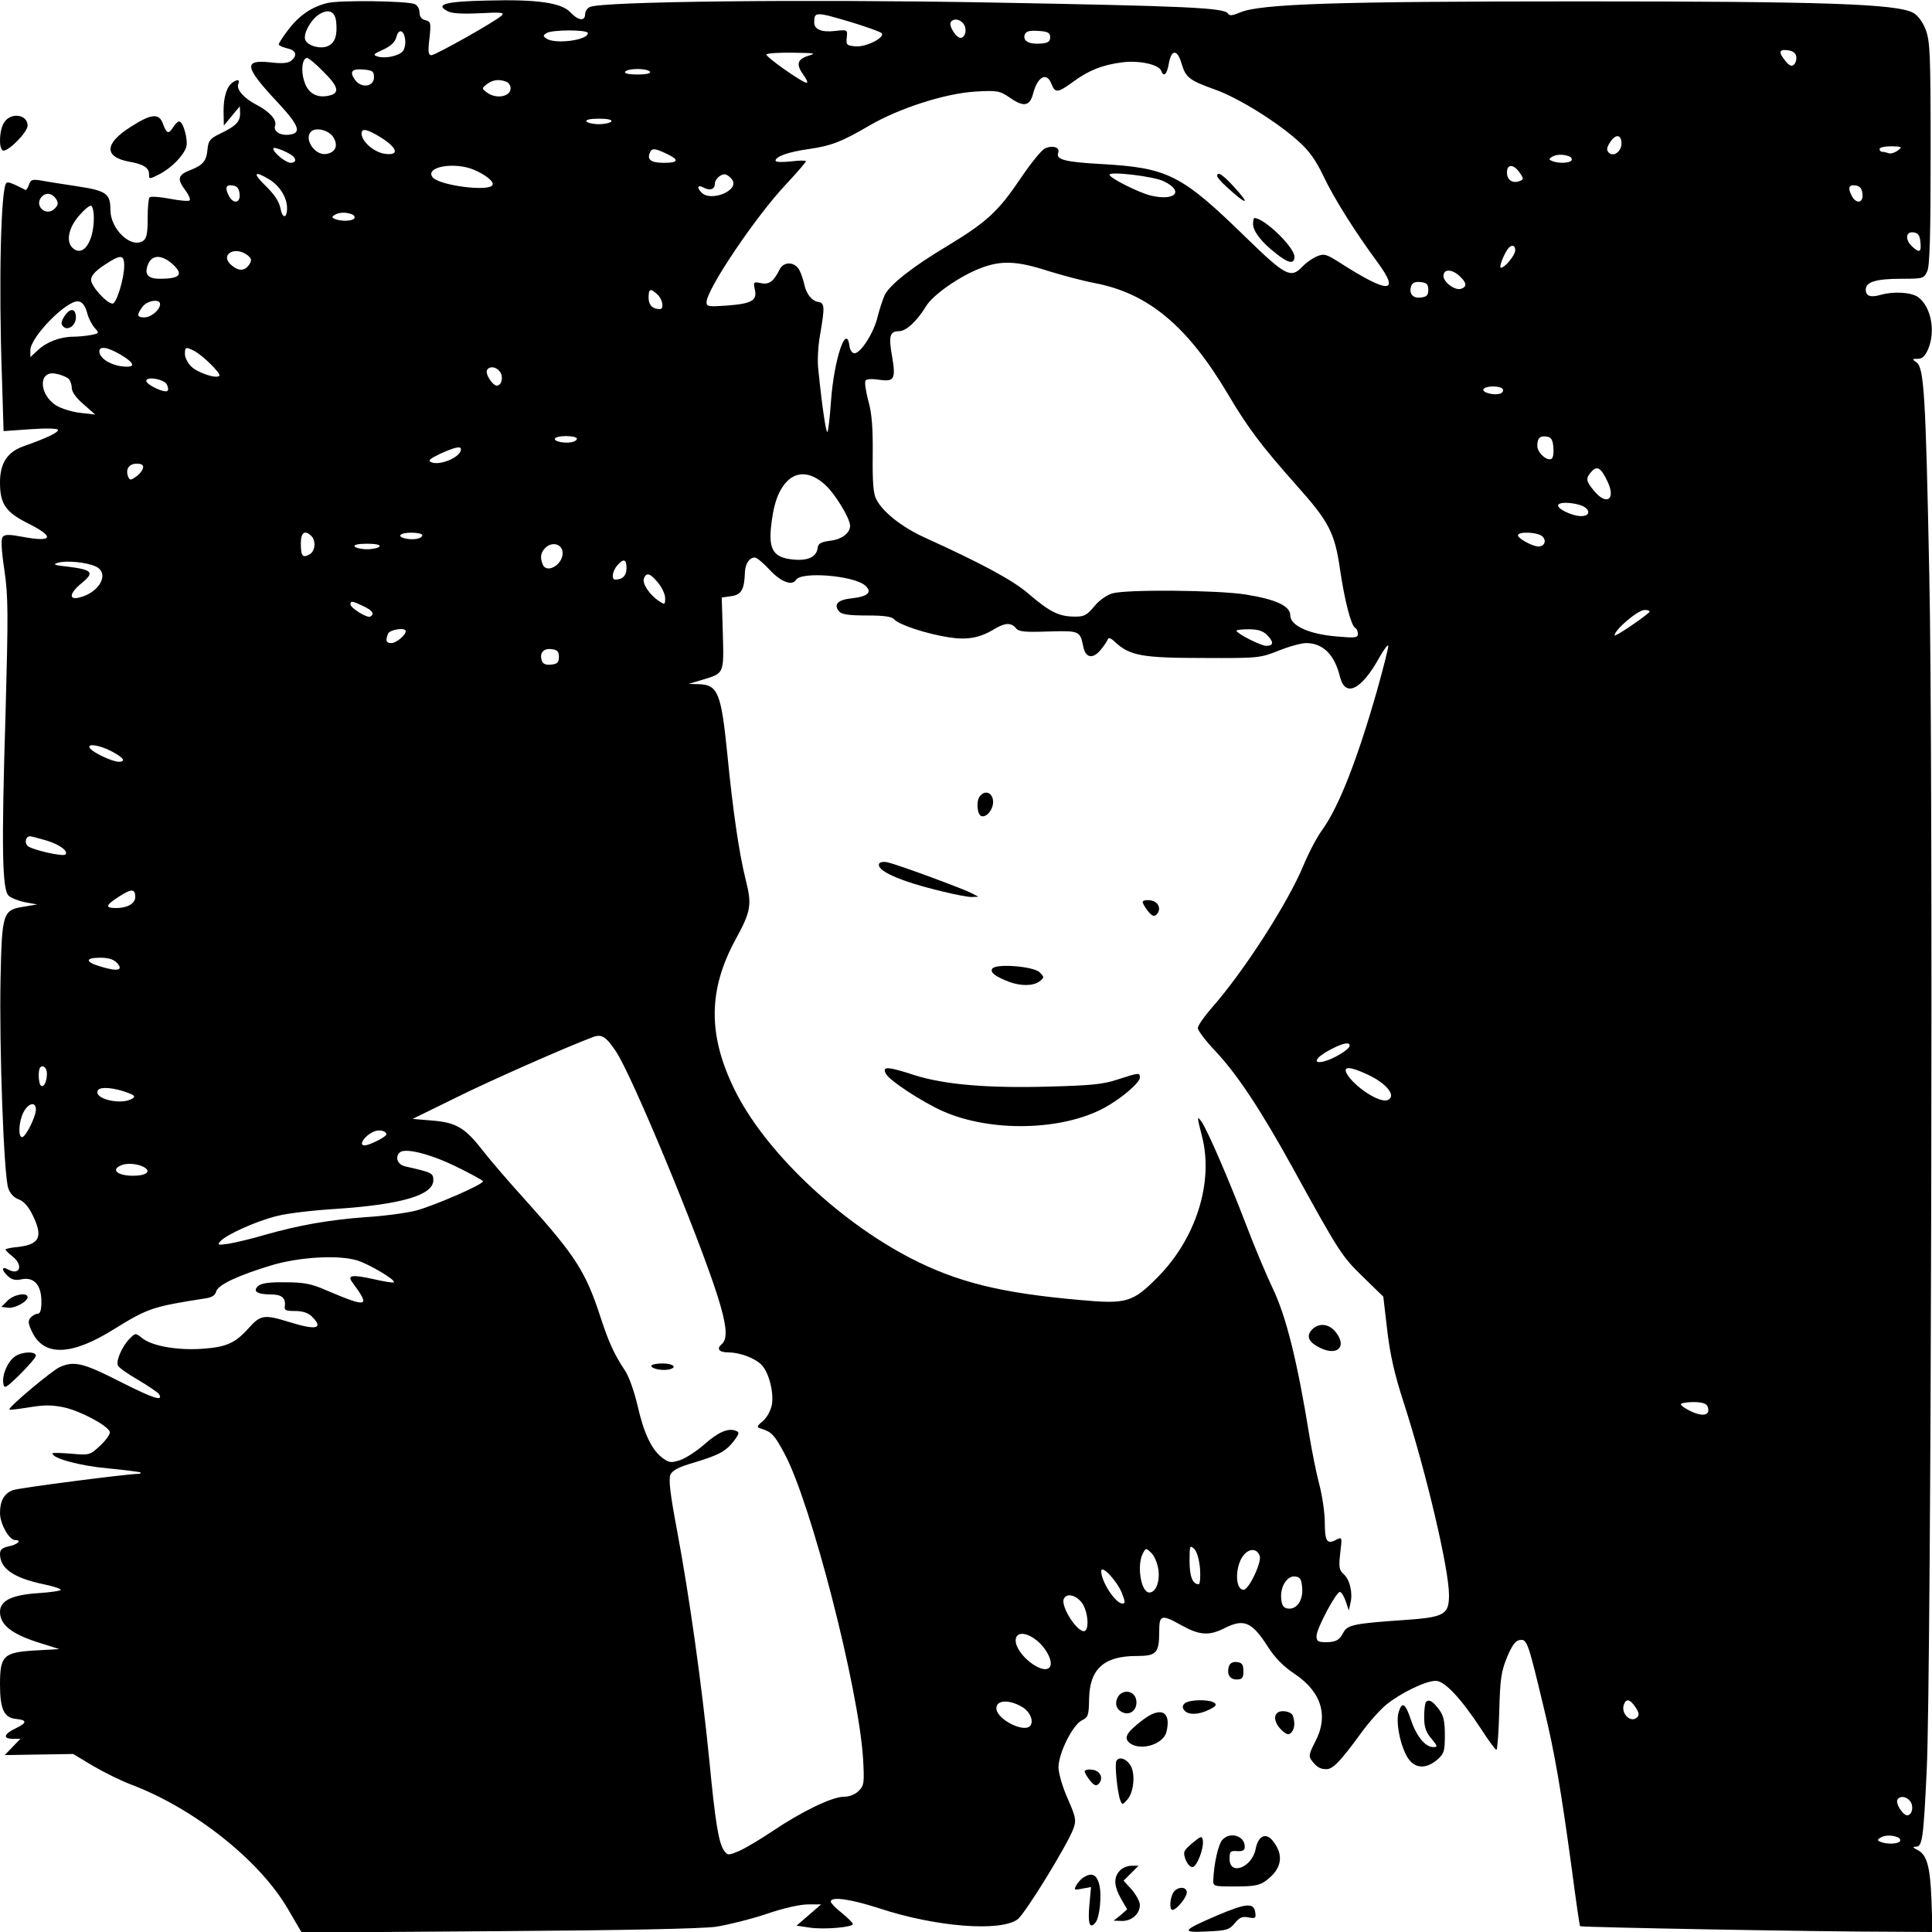 <?xml version="1.0" standalone="no"?>
<!DOCTYPE svg PUBLIC "-//W3C//DTD SVG 20010904//EN"
 "http://www.w3.org/TR/2001/REC-SVG-20010904/DTD/svg10.dtd">
<svg version="1.0" xmlns="http://www.w3.org/2000/svg"
 width="700pt" height="700pt" viewBox="0 0 700 700"
 preserveAspectRatio="xMidYMid meet">
<g transform="translate(0,700) scale(0.1,-0.1)"
fill="#000000" stroke="none">
<path d="M1186 6989 c-57 -14 -102 -45 -141 -96 -19 -25 -35 -49 -35 -54 0 -4
14 -10 30 -14 33 -7 39 -25 15 -45 -11 -9 -33 -11 -75 -6 -100 11 -94 -17 27
-146 78 -84 87 -111 40 -116 -33 -4 -58 13 -50 34 7 19 -22 51 -67 74 -45 23
-74 55 -67 75 7 16 -1 19 -19 7 -22 -14 -34 -52 -34 -104 l1 -53 29 35 29 35
1 -26 c0 -30 -15 -46 -74 -74 -35 -17 -41 -25 -44 -55 -4 -44 -16 -58 -64 -77
-44 -17 -47 -32 -16 -73 12 -16 19 -33 15 -36 -3 -4 -36 -1 -72 6 -36 7 -69 9
-73 5 -4 -4 -7 -38 -7 -77 0 -55 -4 -73 -17 -81 -44 -28 -118 43 -118 113 0
58 -14 69 -120 85 -52 8 -111 17 -131 21 -32 5 -38 3 -44 -15 -4 -12 -10 -21
-13 -19 -51 26 -63 30 -69 25 -20 -20 -28 -363 -16 -702 l6 -197 99 7 c58 4
98 3 98 -3 0 -10 -43 -30 -125 -59 -59 -21 -85 -62 -85 -131 0 -77 20 -107 99
-147 101 -50 94 -71 -17 -50 -48 9 -64 9 -72 0 -7 -8 -5 -48 6 -121 14 -97 14
-155 4 -524 -15 -486 -12 -632 11 -655 8 -8 35 -19 60 -24 l44 -8 -48 -8 c-77
-12 -80 -21 -85 -263 -5 -246 12 -714 28 -757 6 -19 21 -35 39 -41 18 -7 35
-27 49 -56 39 -79 26 -107 -53 -116 -25 -2 -45 -7 -45 -9 0 -3 11 -14 25 -25
40 -31 28 -71 -15 -48 -25 14 -26 -1 -1 -24 14 -13 28 -16 50 -11 44 9 71 -21
71 -80 0 -32 -4 -45 -14 -45 -7 0 -19 -7 -26 -15 -9 -11 -8 -22 7 -52 43 -89
144 -85 299 13 120 74 137 80 330 110 21 3 34 11 37 24 6 25 80 59 202 96 102
30 242 38 310 17 44 -14 140 -71 132 -79 -2 -3 -37 3 -76 12 -73 16 -93 14
-76 -10 69 -93 60 -96 -95 -30 -52 23 -81 28 -146 28 -56 1 -86 -3 -98 -13
-22 -19 -5 -31 46 -31 39 0 54 -13 50 -43 -3 -14 4 -17 37 -17 28 0 48 -7 61
-20 44 -44 17 -51 -82 -20 -90 28 -104 26 -146 -21 -50 -56 -82 -70 -171 -76
-89 -6 -179 10 -215 38 -25 20 -25 20 -46 -1 -27 -27 -50 -79 -43 -97 3 -8 36
-31 74 -53 37 -22 71 -45 75 -51 17 -28 -18 -17 -139 44 -135 69 -168 77 -220
54 -28 -12 -190 -148 -183 -154 2 -2 34 2 72 8 53 9 82 9 125 0 58 -12 160
-66 167 -89 2 -7 -13 -29 -34 -49 -38 -35 -39 -36 -106 -30 -37 3 -68 4 -68 1
0 -18 100 -45 200 -54 63 -6 116 -13 119 -15 2 -3 -1 -5 -7 -5 -40 0 -434 -51
-455 -59 -32 -12 -47 -39 -47 -83 0 -39 33 -98 55 -98 26 0 8 -17 -25 -23 -22
-5 -30 -12 -30 -27 0 -53 49 -87 158 -110 34 -7 62 -16 62 -20 0 -4 -35 -9
-78 -12 -98 -6 -142 -27 -142 -68 0 -49 45 -83 155 -116 l60 -19 -89 -5 c-114
-7 -126 -19 -126 -124 0 -89 15 -120 58 -124 41 -4 41 -14 -3 -35 -42 -20 -45
-37 -8 -37 l27 0 -29 -30 -28 -29 124 2 124 2 70 -42 c39 -23 101 -54 138 -68
229 -86 468 -275 571 -453 l49 -84 711 5 c458 3 739 9 790 16 43 7 125 27 182
46 60 21 123 35 151 35 l48 0 -45 -39 -44 -38 47 -7 c51 -8 157 1 157 13 0 4
-18 22 -40 40 -22 17 -40 36 -40 41 0 20 73 9 175 -24 206 -68 440 -86 502
-40 28 21 185 277 203 331 10 28 7 41 -21 105 -19 42 -33 90 -34 114 0 51 51
154 85 171 23 11 25 19 26 78 2 108 54 155 171 155 73 0 83 10 83 89 0 61 8
63 83 21 63 -35 98 -37 152 -10 72 37 101 24 159 -67 26 -40 56 -71 97 -98 98
-66 124 -153 73 -248 -21 -41 -23 -51 -12 -65 19 -25 31 -32 54 -32 24 0 51
29 127 133 26 36 67 82 90 101 52 42 142 86 179 86 32 0 91 -63 164 -174 27
-42 52 -76 56 -76 3 0 8 62 10 138 3 117 7 146 28 197 19 45 31 61 47 63 26 4
30 -10 87 -248 39 -160 62 -296 102 -590 14 -107 27 -197 29 -199 4 -4 868
-20 1124 -20 l153 -1 -4 118 c-5 123 -17 163 -52 180 -16 8 -17 11 -4 11 23 1
27 27 39 281 16 345 24 3656 9 4335 -13 646 -19 742 -46 762 -17 12 -17 13 5
13 16 0 26 10 37 35 28 67 10 155 -37 189 -25 17 -87 21 -134 8 -38 -11 -55
-5 -55 19 0 28 38 39 131 39 77 0 80 1 92 28 9 20 12 135 12 427 0 365 -2 404
-18 448 -12 30 -29 52 -46 61 -61 32 -322 41 -1206 41 -890 0 -1157 -9 -1232
-40 -28 -12 -38 -13 -44 -4 -13 21 -148 27 -864 40 -676 12 -1398 4 -1447 -16
-10 -4 -18 -16 -18 -26 0 -27 -25 -24 -53 6 -32 35 -121 48 -302 43 -150 -3
-190 -14 -144 -38 15 -9 53 -11 117 -8 78 4 91 3 80 -8 -20 -20 -240 -144
-255 -144 -11 0 -13 13 -7 61 6 56 5 61 -15 66 -14 3 -21 13 -21 28 0 13 -8
26 -17 30 -28 12 -273 15 -317 4z m32 -68 c5 -49 -4 -76 -30 -88 -27 -12 -74
1 -82 23 -8 20 18 69 46 89 36 25 62 16 66 -24z m1865 -1 c56 -17 106 -35 111
-40 15 -15 -55 -51 -94 -48 -32 3 -35 5 -32 32 3 28 3 29 -41 24 -50 -6 -77 5
-77 31 0 39 5 39 133 1z m407 -5 c14 -17 10 -47 -7 -52 -15 -5 -47 42 -38 57
9 14 31 12 45 -5z m-2022 -59 c2 -15 -2 -33 -8 -41 -15 -18 -64 -28 -91 -20
-19 6 -17 9 19 25 28 13 43 27 48 45 8 33 28 27 32 -9z m662 24 c0 -26 -118
-41 -150 -20 -13 9 -13 11 0 20 20 13 150 13 150 0z m1675 -15 c0 -16 -8 -21
-35 -23 -43 -3 -65 10 -57 33 5 12 17 15 49 13 35 -2 43 -7 43 -23z m2703 -69
c2 -10 -1 -23 -8 -30 -9 -8 -16 -5 -31 13 -26 32 -24 43 8 39 18 -2 29 -10 31
-22z m-3576 3 c-43 -13 -49 -31 -22 -69 12 -16 18 -30 13 -30 -16 0 -153 97
-146 103 3 4 47 7 97 6 75 -1 85 -2 58 -10z m1349 -29 c15 -51 28 -61 120 -94
85 -30 227 -118 306 -190 37 -33 62 -69 88 -124 39 -82 116 -204 198 -315 81
-111 37 -111 -135 -1 -53 34 -60 36 -87 25 -16 -7 -39 -23 -52 -37 -42 -44
-61 -34 -203 104 -237 231 -283 254 -531 268 -126 7 -160 16 -151 40 8 20 -20
29 -48 16 -13 -6 -53 -56 -90 -111 -79 -117 -121 -156 -265 -243 -124 -74
-206 -139 -225 -176 -7 -15 -19 -51 -26 -79 -13 -57 -61 -133 -84 -133 -8 0
-16 11 -18 25 -11 88 -56 -46 -67 -197 -4 -59 -10 -110 -13 -113 -5 -5 -19 88
-33 225 -4 30 -1 87 6 125 18 104 17 117 -6 121 -23 3 -44 29 -51 64 -3 14
-10 36 -17 50 -16 32 -57 34 -72 4 -22 -44 -38 -56 -68 -50 -27 6 -28 4 -22
-23 9 -40 -11 -51 -99 -58 -69 -5 -76 -4 -76 12 0 46 177 309 286 425 41 44
74 82 74 86 0 3 -25 3 -55 -1 -31 -3 -55 -3 -55 3 0 15 48 32 121 42 82 12
118 26 219 85 108 63 273 116 382 123 83 5 90 3 127 -22 50 -35 72 -31 84 14
16 63 50 81 67 35 13 -33 23 -32 80 10 55 40 104 60 176 69 58 8 132 -7 141
-30 9 -25 21 -15 28 26 9 52 31 52 46 0z m-3110 -29 c55 -54 61 -78 23 -87
-44 -11 -78 7 -91 50 -14 39 -8 86 10 86 5 0 32 -22 58 -49z m184 -21 c0 -35
-46 -41 -69 -9 -21 30 -11 41 32 37 32 -3 37 -6 37 -28z m1000 20 c4 -6 -13
-10 -45 -10 -32 0 -49 4 -45 10 3 6 24 10 45 10 21 0 42 -4 45 -10z m-521 -36
c9 -3 16 -14 16 -24 0 -31 -53 -40 -86 -15 -19 15 -19 15 0 30 21 16 44 19 70
9z m381 -144 c-3 -5 -24 -10 -45 -10 -21 0 -42 5 -45 10 -4 6 13 10 45 10 32
0 49 -4 45 -10z m-1008 -56 c20 -31 9 -57 -26 -62 -40 -6 -81 55 -54 81 17 17
63 6 80 -19z m176 -4 c59 -38 64 -65 10 -57 -39 6 -83 45 -83 73 0 21 20 17
73 -16z m4492 -20 c0 -29 -29 -50 -46 -33 -9 9 -8 18 5 38 20 31 41 28 41 -5z
m-4817 -43 c17 -13 15 -27 -5 -27 -17 0 -63 37 -63 52 0 8 45 -9 68 -25z
m5817 17 c-11 -8 -26 -12 -33 -9 -8 3 -18 5 -23 5 -5 0 -9 5 -9 10 0 6 19 10
43 10 39 -1 41 -2 22 -16z m-4460 -11 c47 -22 44 -33 -9 -33 -46 0 -62 11 -52
35 7 19 17 19 61 -2z m3269 -9 c9 -3 13 -10 10 -15 -6 -10 -45 -12 -69 -3 -13
5 -14 8 -3 15 15 10 40 11 62 3z m-3967 -49 c44 -19 75 -44 67 -56 -15 -24
-191 -1 -216 28 -31 38 77 58 149 28z m3790 -12 c14 -20 14 -23 -1 -29 -26
-10 -46 4 -46 31 0 32 25 31 47 -2z m-4530 -24 c37 -23 63 -65 63 -103 0 -39
-17 -39 -24 0 -5 24 -22 50 -53 80 -49 47 -43 58 14 23z m1677 -2 c23 -38 -78
-79 -112 -45 -19 19 -14 30 8 18 22 -12 40 -6 40 14 0 17 22 37 39 34 7 -2 19
-11 25 -21z m1563 -4 c74 -36 42 -72 -46 -52 -43 10 -151 64 -151 76 0 13 162
-6 197 -24z m-3349 -45 c4 -33 -21 -39 -38 -9 -16 30 -12 43 13 39 16 -2 23
-11 25 -30z m5880 0 c4 -33 -21 -39 -38 -9 -16 30 -12 43 13 39 16 -2 23 -11
25 -30z m-6544 -20 c8 -14 7 -21 -6 -34 -30 -30 -75 9 -48 42 16 18 39 15 54
-8z m136 -66 c0 -88 -38 -143 -75 -112 -27 22 -18 73 21 118 20 23 40 40 45
36 5 -3 9 -22 9 -42z m934 12 c9 -3 13 -10 10 -15 -6 -10 -45 -12 -69 -3 -13
5 -14 8 -3 15 15 10 40 11 62 3z m5684 -101 c4 -37 -3 -41 -30 -16 -26 24 -24
55 5 51 17 -2 23 -11 25 -35z m-1468 -30 c0 -17 -37 -63 -52 -63 -8 0 9 45 25
68 13 17 27 15 27 -5z m-4594 -17 c15 -12 17 -18 8 -33 -16 -25 -37 -27 -64
-5 -46 37 8 73 56 38z m-446 -39 c0 -46 -28 -137 -42 -137 -21 0 -78 63 -78
86 0 15 15 32 47 53 60 40 73 40 73 -2z m173 8 c44 -39 31 -55 -44 -55 -45 0
-58 17 -41 56 15 31 48 31 85 -1z m3172 -26 c52 -16 130 -37 173 -45 193 -37
335 -156 481 -402 72 -122 122 -188 249 -331 117 -131 138 -171 157 -303 17
-115 40 -204 55 -213 6 -3 10 -13 10 -22 0 -14 -11 -15 -77 -9 -99 8 -168 39
-168 76 0 34 -50 58 -162 76 -102 16 -430 19 -483 4 -20 -6 -49 -26 -66 -48
-28 -33 -37 -37 -75 -36 -54 1 -87 18 -164 84 -56 48 -165 107 -376 203 -81
37 -151 92 -174 138 -11 20 -14 63 -13 161 1 98 -3 150 -16 196 -9 34 -14 67
-10 73 3 6 24 7 50 3 55 -8 60 3 46 86 -13 72 -8 90 25 90 26 0 65 36 98 90
24 41 123 110 197 138 74 29 132 27 243 -9z m1493 -19 c26 -24 28 -38 7 -46
-21 -9 -65 23 -65 46 0 26 30 26 58 0z m-113 -50 c0 -20 -6 -26 -28 -28 -29
-4 -44 16 -33 44 4 10 15 14 33 12 22 -2 28 -8 28 -28z m-2793 -17 c19 -17 25
-53 9 -53 -27 0 -41 15 -41 41 0 33 6 36 32 12z m-2067 -64 c5 -21 18 -46 28
-57 17 -19 17 -20 -14 -26 -17 -3 -46 -6 -64 -6 -46 0 -96 -19 -127 -48 l-28
-26 0 25 c0 48 133 183 174 177 14 -2 24 -15 31 -39z m265 29 c0 -20 -32 -48
-57 -48 -27 0 -29 8 -7 38 16 23 64 31 64 10z m-143 -183 c55 -33 56 -49 2
-42 -42 6 -79 30 -79 54 0 20 29 16 77 -12z m266 14 c31 -16 97 -81 92 -90 -8
-13 -76 9 -101 32 -13 12 -24 33 -24 46 0 26 3 27 33 12z m1107 -74 c14 -17
10 -47 -7 -52 -15 -5 -47 42 -38 57 9 14 31 12 45 -5z m-1563 -26 c7 -6 13
-22 13 -34 0 -15 16 -37 43 -60 l42 -37 -53 6 c-29 3 -68 15 -87 26 -65 40
-67 129 -3 116 17 -3 37 -11 45 -17z m357 -21 c5 -9 7 -20 3 -24 -9 -10 -77
22 -77 36 0 17 62 7 74 -12z m4841 -18 c3 -6 -1 -13 -9 -16 -22 -8 -68 4 -61
16 8 13 62 13 70 0z m-3355 -179 c0 -12 -28 -18 -57 -13 -38 7 -26 22 17 22
22 0 40 -4 40 -9z m3538 -30 c2 -18 0 -37 -5 -42 -14 -14 -53 20 -53 45 0 29
9 38 35 34 15 -2 21 -12 23 -37z m-3958 -9 c0 -28 -75 -60 -107 -47 -14 6 -7
12 32 31 54 24 75 29 75 16z m-1152 -68 c-2 -9 -13 -23 -25 -31 -20 -14 -23
-14 -29 1 -10 26 4 46 31 46 19 0 26 -5 23 -16z m5307 -50 c30 -64 -4 -87 -49
-33 -30 36 -32 46 -9 71 20 22 34 13 58 -38z m-2836 -10 c36 -32 91 -122 91
-149 0 -26 -29 -49 -71 -54 -36 -5 -45 -10 -47 -29 -5 -31 -37 -45 -91 -39
-66 7 -85 34 -78 112 8 81 23 129 53 165 38 44 90 42 143 -6z m2756 -84 c18
-15 10 -30 -16 -30 -33 0 -91 28 -83 41 8 14 79 6 99 -11z m-4617 -102 c18
-18 14 -56 -7 -67 -25 -14 -31 -5 -31 41 0 39 15 49 38 26z m402 3 c0 -12 -28
-18 -57 -13 -38 7 -26 22 17 22 22 0 40 -4 40 -9z m4060 -6 c14 -16 5 -35 -16
-35 -21 0 -74 29 -74 40 0 16 76 12 90 -5z m-4215 -35 c-3 -5 -24 -10 -45 -10
-21 0 -42 5 -45 10 -4 6 13 10 45 10 32 0 49 -4 45 -10z m663 -18 c7 -44 -57
-85 -72 -46 -10 25 -7 42 10 59 23 23 58 15 62 -13z m751 -67 c40 -43 81 -59
95 -36 19 31 205 16 249 -19 29 -25 14 -41 -48 -48 -49 -5 -66 -22 -45 -47 9
-11 35 -15 100 -15 64 0 91 -4 100 -14 15 -19 118 -53 197 -65 68 -11 114 -2
166 30 39 23 60 24 78 3 10 -13 32 -15 117 -12 113 3 115 3 127 -55 8 -40 33
-46 61 -14 12 14 24 32 27 39 3 10 11 7 28 -9 53 -49 99 -57 319 -57 201 -1
206 0 274 27 37 15 82 27 98 27 61 0 103 -41 123 -122 19 -77 78 -48 144 72
17 30 31 48 31 39 0 -9 -18 -79 -39 -155 -72 -253 -139 -425 -199 -509 -20
-27 -51 -86 -69 -130 -57 -137 -215 -383 -332 -516 -28 -32 -51 -65 -51 -74 0
-9 29 -47 65 -85 79 -84 165 -215 278 -420 170 -309 179 -322 255 -396 l74
-72 14 -120 c10 -87 26 -160 60 -264 83 -258 164 -604 164 -697 0 -72 -17 -81
-167 -91 -172 -12 -201 -17 -215 -44 -15 -29 -28 -36 -65 -36 -28 0 -33 4 -33
23 1 28 72 161 85 159 6 -1 15 -17 21 -34 l11 -33 6 27 c9 36 -2 84 -24 104
-17 15 -19 26 -13 77 7 58 7 59 -15 48 -33 -18 -41 -5 -41 63 0 34 -9 96 -20
138 -11 41 -26 118 -35 171 -44 273 -85 439 -135 542 -21 44 -66 150 -98 235
-63 164 -136 332 -158 365 -18 25 -17 19 1 -52 43 -165 -21 -369 -159 -509
-92 -93 -113 -100 -285 -84 -284 25 -442 64 -611 151 -267 138 -533 393 -640
614 -95 195 -94 358 4 539 58 106 61 127 37 222 -23 93 -45 241 -66 454 -22
219 -34 249 -103 251 l-37 1 50 15 c79 24 78 20 74 168 l-4 130 35 5 c36 5 47
24 49 86 1 31 16 54 36 54 7 0 31 -20 54 -45z m-2443 13 c53 -24 16 -95 -59
-113 -40 -10 -35 17 11 54 45 37 36 47 -53 58 -49 5 -55 8 -35 14 30 9 103 2
136 -13z m1924 -7 c0 -26 -14 -41 -41 -41 -15 0 -10 32 8 52 23 26 33 22 33
-11z m114 -52 c14 -17 26 -42 26 -56 0 -24 -1 -25 -22 -11 -34 22 -62 64 -55
82 9 23 22 20 51 -15z m-1068 -85 c34 -16 42 -28 26 -38 -11 -7 -72 31 -72 44
0 14 6 13 46 -6z m4659 -23 c-31 -27 -125 -90 -125 -83 0 20 84 92 109 92 14
0 21 -4 16 -9z m-4505 -68 c0 -14 -34 -43 -52 -43 -19 0 -22 8 -12 34 6 15 64
24 64 9z m3120 -13 c26 -26 25 -40 -2 -40 -20 0 -108 45 -108 55 0 3 20 5 45
5 32 0 51 -6 65 -20z m-2565 -80 c0 -20 -6 -26 -28 -28 -18 -2 -29 2 -33 12
-11 28 4 48 33 44 22 -2 28 -8 28 -28z m-1625 -340 c47 -24 59 -40 30 -40 -23
0 -95 34 -105 50 -10 17 33 11 75 -10z m-233 -325 c48 -14 82 -39 70 -51 -9
-9 -126 18 -138 32 -11 13 -5 34 10 34 4 0 30 -7 58 -15z m323 -205 c0 -24
-29 -40 -69 -40 -42 0 -39 10 11 42 45 29 58 28 58 -2z m-66 -239 c24 -26 3
-32 -56 -14 -60 17 -62 33 -5 33 30 0 49 -6 61 -19z m1808 -321 c57 -85 295
-658 367 -883 34 -107 39 -158 16 -177 -20 -17 -10 -30 24 -30 39 0 92 -19
117 -42 28 -25 48 -98 41 -146 -4 -22 -17 -46 -32 -60 -24 -20 -24 -23 -8 -28
39 -12 49 -23 85 -90 97 -180 269 -851 285 -1105 5 -89 4 -98 -16 -118 -13
-13 -34 -21 -54 -21 -42 0 -153 -54 -254 -122 -43 -29 -98 -62 -122 -73 -42
-18 -44 -18 -57 -1 -20 28 -32 99 -54 328 -27 272 -72 592 -116 828 -26 137
-32 190 -25 207 7 15 30 28 83 43 93 28 117 41 147 79 20 27 21 32 7 37 -28
11 -64 -5 -115 -50 -27 -24 -66 -49 -86 -56 -33 -11 -40 -10 -64 7 -40 30 -68
89 -91 190 -12 52 -32 108 -46 128 -37 55 -59 102 -89 195 -53 162 -90 220
-267 417 -59 65 -130 147 -157 182 -65 84 -97 104 -185 111 l-71 6 155 76
c122 61 410 188 500 221 30 11 46 1 82 -53z m2658 21 c0 -13 -58 -48 -94 -57
-43 -10 -29 15 24 43 46 24 70 29 70 14z m-4720 -101 c0 -28 -11 -51 -21 -44
-10 6 -12 57 -3 67 11 10 24 -3 24 -23z m4780 -1 c74 -33 112 -81 77 -95 -30
-11 -122 50 -148 97 -13 26 12 25 71 -2z m-4485 -69 c23 -9 26 -13 15 -20 -40
-26 -144 -1 -125 30 9 14 61 9 110 -10z m-335 -60 c0 -26 -37 -100 -50 -100
-15 0 -12 57 5 90 18 34 45 40 45 10z m1270 -90 c0 -9 -62 -40 -79 -40 -26 0
5 41 39 52 18 6 40 -1 40 -12z m249 -115 c56 -27 101 -52 101 -55 0 -12 -176
-88 -242 -106 -35 -9 -117 -20 -183 -24 -135 -10 -241 -29 -365 -64 -47 -14
-106 -28 -130 -32 -40 -6 -44 -5 -32 8 20 24 131 74 205 92 37 10 133 21 215
26 238 16 352 50 352 104 0 26 -5 28 -102 50 -27 6 -38 33 -20 50 17 18 106
-3 201 -49z m-1121 -8 c18 -14 -3 -27 -45 -27 -59 0 -84 23 -41 39 24 9 67 3
86 -12z m5659 -863 c11 -30 -13 -39 -57 -19 -22 10 -40 22 -40 27 0 4 20 8 45
8 32 0 47 -5 52 -16z m-1839 -588 c2 -31 0 -56 -5 -56 -22 0 -33 28 -33 84 0
56 1 59 17 44 10 -10 18 -39 21 -72z m-151 -3 c6 -44 -9 -83 -33 -83 -30 0
-46 99 -23 142 11 20 11 20 31 1 11 -11 22 -38 25 -60z m367 50 c9 -21 -39
-123 -58 -123 -34 0 -31 95 4 130 21 21 45 18 54 -7z m-499 -135 c12 -31 13
-38 2 -38 -25 0 -77 79 -77 117 0 26 55 -32 75 -79z m653 19 c4 -45 -20 -80
-52 -75 -16 2 -22 12 -24 36 -4 44 22 84 51 80 18 -2 23 -11 25 -41z m-799
-53 c24 -31 29 -104 8 -104 -27 0 -83 89 -73 116 9 23 43 16 65 -12z m-161
-139 c37 -31 60 -81 44 -97 -27 -27 -122 49 -122 98 0 33 38 32 78 -1z m-51
-242 c25 -16 38 -47 27 -64 -19 -31 -124 21 -124 62 0 31 50 32 97 2z m2219 1
c12 -18 14 -28 6 -36 -23 -23 -61 14 -48 47 8 22 23 18 42 -11z m994 -339 c14
-17 10 -47 -7 -52 -15 -5 -47 42 -38 57 9 14 31 12 45 -5z m-46 -131 c9 -3 13
-10 10 -15 -6 -10 -45 -12 -69 -3 -13 5 -14 8 -3 15 15 10 40 11 62 3z"/>
<path d="M4410 6362 c0 -4 15 -22 33 -38 76 -70 91 -69 26 1 -39 43 -59 55
-59 37z"/>
<path d="M4540 6188 c1 -27 30 -65 84 -107 45 -36 66 -39 66 -11 0 34 -109
140 -145 140 -3 0 -5 -10 -5 -22z"/>
<path d="M234 5855 c-13 -20 -14 -29 -5 -38 17 -17 46 4 46 33 0 33 -21 36
-41 5z"/>
<path d="M3551 4116 c-15 -17 -11 -68 5 -73 20 -6 45 28 42 56 -3 30 -29 39
-47 17z"/>
<path d="M3186 3872 c-15 -25 73 -65 229 -102 44 -11 91 -20 105 -20 l25 1
-25 13 c-28 15 -260 101 -302 111 -14 4 -28 2 -32 -3z"/>
<path d="M4140 3732 c0 -5 9 -20 19 -33 15 -18 22 -21 31 -13 20 20 7 49 -23
52 -15 2 -27 -1 -27 -6z"/>
<path d="M3595 3490 c-8 -13 9 -27 60 -47 42 -16 88 -16 111 1 18 14 18 16 1
33 -22 22 -160 33 -172 13z"/>
<path d="M3210 3109 c14 -25 130 -101 206 -135 174 -77 431 -71 585 12 62 34
129 91 129 110 0 18 -3 18 -80 -7 -53 -18 -99 -22 -252 -26 -219 -6 -377 7
-486 42 -98 32 -117 32 -102 4z"/>
<path d="M4755 2184 c-24 -24 -15 -47 29 -68 62 -30 97 5 56 57 -24 31 -60 35
-85 11z"/>
<path d="M2360 2051 c0 -10 38 -18 63 -13 33 7 17 22 -23 22 -22 0 -40 -4 -40
-9z"/>
<path d="M16 6558 c-18 -25 -22 -93 -6 -103 15 -9 90 65 90 90 0 40 -59 49
-84 13z"/>
<path d="M473 6540 c-95 -60 -97 -109 -4 -126 51 -9 71 -22 71 -45 0 -19 0
-19 38 0 44 23 87 67 97 99 7 25 -11 92 -26 92 -5 0 -14 -9 -21 -20 -17 -27
-24 -25 -37 10 -14 41 -42 39 -118 -10z"/>
<path d="M28 2288 l-23 -23 23 -3 c24 -4 72 22 72 38 0 19 -50 10 -72 -12z"/>
<path d="M54 2085 c-26 -18 -47 -66 -42 -97 3 -21 8 -19 61 33 31 31 57 61 57
67 0 17 -52 15 -76 -3z"/>
<path d="M4454 966 c-11 -29 0 -51 26 -51 21 0 25 5 25 30 0 24 -5 31 -23 33
-13 2 -24 -3 -28 -12z"/>
<path d="M4050 851 c-13 -25 -4 -48 22 -57 29 -9 52 18 44 50 -8 32 -50 36
-66 7z"/>
<path d="M4292 828 c-8 -8 -9 -15 -1 -25 15 -18 53 -16 91 3 24 12 28 18 17
25 -20 13 -93 11 -107 -3z"/>
<path d="M5167 834 c-4 -4 -7 -29 -7 -55 0 -36 6 -55 26 -78 23 -28 24 -31 7
-31 -29 0 -61 39 -81 99 -20 60 -32 67 -44 29 -12 -35 5 -122 32 -166 25 -40
66 -43 107 -8 25 22 28 30 28 90 0 50 -5 71 -21 92 -22 30 -36 38 -47 28z"/>
<path d="M4140 768 c-60 -46 -70 -65 -46 -84 40 -29 120 -4 132 40 19 75 -20
95 -86 44z"/>
<path d="M4627 793 c-14 -13 -6 -40 16 -61 18 -17 26 -19 35 -10 13 13 15 37
6 62 -6 16 -45 22 -57 9z"/>
<path d="M4045 620 c-7 -11 3 -112 14 -143 7 -17 8 -17 25 2 23 25 30 89 14
121 -15 27 -42 38 -53 20z"/>
<path d="M3930 582 c0 -5 9 -20 19 -33 15 -18 22 -21 31 -13 20 20 7 49 -23
52 -15 2 -27 -1 -27 -6z"/>
<path d="M4320 322 c-32 -27 -34 -32 -25 -58 6 -16 17 -29 25 -29 16 0 43 68
38 98 -3 16 -7 15 -38 -11z"/>
<path d="M4428 333 c-14 -17 -29 -82 -32 -143 -1 -25 0 -25 81 -25 67 0 87 4
110 21 58 43 66 93 24 145 -25 31 -53 17 -62 -32 -14 -66 -94 -96 -94 -34 0
27 3 30 28 28 20 -1 27 3 27 16 0 40 -54 56 -82 24z"/>
<path d="M4057 222 c-23 -25 -21 -56 5 -102 l22 -38 -24 -21 -25 -20 31 -1
c35 0 64 26 64 58 0 12 -13 36 -29 55 l-30 33 27 27 27 27 -26 0 c-14 0 -33
-8 -42 -18z"/>
<path d="M3928 199 c-10 -5 -22 -19 -28 -29 -10 -18 -8 -19 21 -13 l32 6 -6
-66 c-6 -67 1 -88 22 -63 16 19 24 104 13 141 -9 33 -27 41 -54 24z"/>
<path d="M4250 141 c-12 -23 -13 -61 -2 -61 15 0 52 46 52 63 0 24 -37 22 -50
-2z"/>
<path d="M4410 60 c-128 -55 -133 -63 -36 -58 70 3 80 6 100 30 17 21 27 25
49 21 26 -5 28 -3 25 18 -5 36 -32 34 -138 -11z"/>
</g>
</svg>
